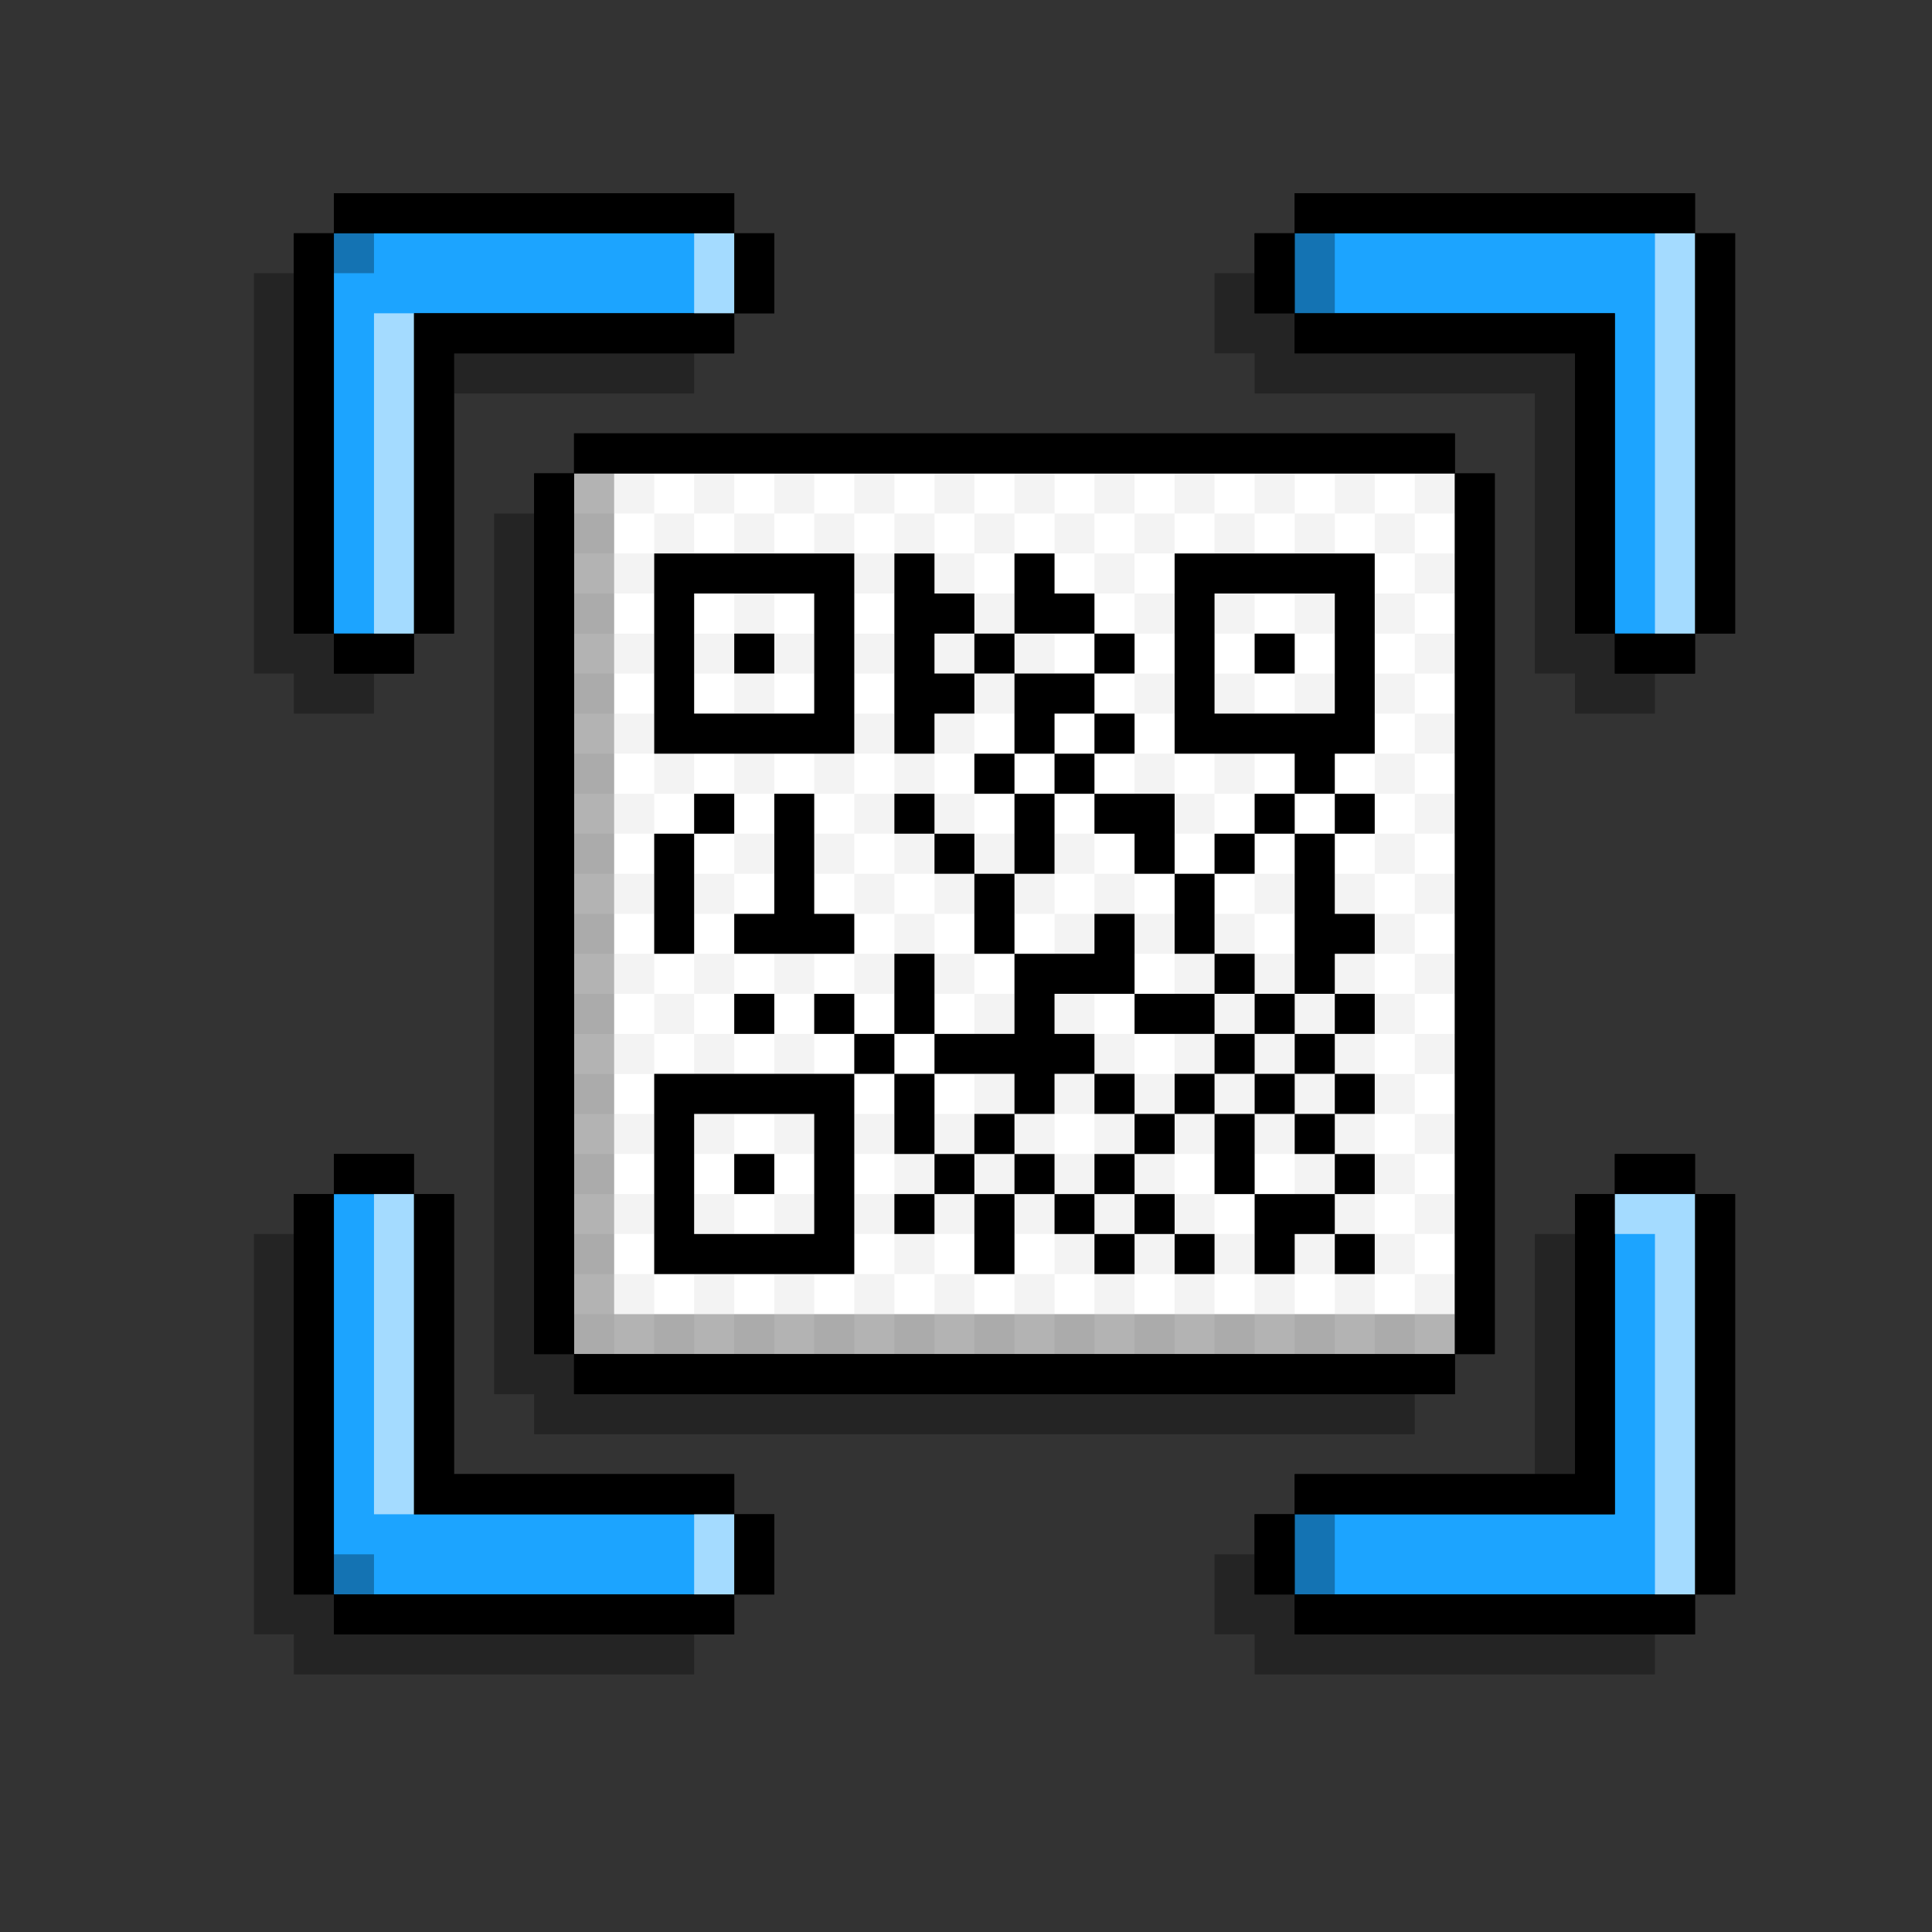 <svg xmlns="http://www.w3.org/2000/svg" xmlns:xlink="http://www.w3.org/1999/xlink" width="60" zoomAndPan="magnify" viewBox="0 0 45 45" height="60" preserveAspectRatio="xMidYMid meet" version="1.0"><rect x="0" y="0" width="45" height="45" fill="#333333" stroke="none"/><defs><clipPath id="49eab40ba3"><path d="M 5.914 5 L 40 5 L 40 39 L 5.914 39 Z M 5.914 5 " clip-rule="nonzero"/></clipPath><clipPath id="32f4ff14f8"><path d="M 6 4.5 L 40.414 4.5 L 40.414 39 L 6 39 Z M 6 4.5 " clip-rule="nonzero"/></clipPath><clipPath id="90ae5cb775"><path d="M 6 4.5 L 40.414 4.5 L 40.414 39 L 6 39 Z M 6 4.5 " clip-rule="nonzero"/></clipPath></defs><g clip-path="url(#49eab40ba3)"><path fill="#000000" d="M 6.844 15.688 L 5.914 15.688 L 5.914 6.363 L 6.844 6.363 L 6.844 5.434 L 16.168 5.434 L 16.168 6.363 L 17.102 6.363 L 17.102 8.23 L 16.168 8.23 L 16.168 9.164 L 9.641 9.164 L 9.641 15.688 L 8.711 15.688 L 8.711 16.621 L 6.844 16.621 Z M 16.168 35.27 L 9.641 35.27 L 9.641 28.742 L 8.711 28.742 L 8.711 27.812 L 6.844 27.812 L 6.844 28.742 L 5.914 28.742 L 5.914 38.066 L 6.844 38.066 L 6.844 39 L 16.168 39 L 16.168 38.066 L 17.102 38.066 L 17.102 36.203 L 16.168 36.203 Z M 29.223 33.406 L 32.953 33.406 L 32.953 32.473 L 33.887 32.473 L 33.887 11.961 L 32.953 11.961 L 32.953 11.027 L 12.441 11.027 L 12.441 11.961 L 11.508 11.961 L 11.508 32.473 L 12.441 32.473 L 12.441 33.406 Z M 38.547 6.363 L 38.547 5.434 L 29.223 5.434 L 29.223 6.363 L 28.289 6.363 L 28.289 8.23 L 29.223 8.23 L 29.223 9.164 L 35.75 9.164 L 35.75 15.688 L 36.684 15.688 L 36.684 16.621 L 38.547 16.621 L 38.547 15.688 L 39.48 15.688 L 39.48 6.363 Z M 38.547 27.812 L 36.684 27.812 L 36.684 28.742 L 35.75 28.742 L 35.75 35.27 L 29.223 35.27 L 29.223 36.203 L 28.289 36.203 L 28.289 38.066 L 29.223 38.066 L 29.223 39 L 38.547 39 L 38.547 38.066 L 39.48 38.066 L 39.48 28.742 L 38.547 28.742 Z M 38.547 27.812 " fill-opacity="0.3" fill-rule="nonzero"/></g><g clip-path="url(#32f4ff14f8)"><path fill="#000000" d="M 7.777 14.758 L 6.844 14.758 L 6.844 5.434 L 7.777 5.434 L 7.777 4.5 L 17.102 4.5 L 17.102 5.434 L 18.035 5.434 L 18.035 7.297 L 17.102 7.297 L 17.102 8.23 L 10.574 8.23 L 10.574 14.758 L 9.641 14.758 L 9.641 15.688 L 7.777 15.688 Z M 17.102 34.336 L 10.574 34.336 L 10.574 27.812 L 9.641 27.812 L 9.641 26.879 L 7.777 26.879 L 7.777 27.812 L 6.844 27.812 L 6.844 37.137 L 7.777 37.137 L 7.777 38.066 L 17.102 38.066 L 17.102 37.137 L 18.035 37.137 L 18.035 35.27 L 17.102 35.27 Z M 30.156 32.473 L 33.887 32.473 L 33.887 31.539 L 34.816 31.539 L 34.816 11.027 L 33.887 11.027 L 33.887 10.094 L 13.371 10.094 L 13.371 11.027 L 12.441 11.027 L 12.441 31.539 L 13.371 31.539 L 13.371 32.473 Z M 39.48 5.434 L 39.48 4.5 L 30.156 4.5 L 30.156 5.434 L 29.223 5.434 L 29.223 7.297 L 30.156 7.297 L 30.156 8.23 L 36.684 8.23 L 36.684 14.758 L 37.613 14.758 L 37.613 15.688 L 39.48 15.688 L 39.48 14.758 L 40.414 14.758 L 40.414 5.434 Z M 39.48 26.879 L 37.613 26.879 L 37.613 27.812 L 36.684 27.812 L 36.684 34.336 L 30.156 34.336 L 30.156 35.27 L 29.223 35.27 L 29.223 37.137 L 30.156 37.137 L 30.156 38.066 L 39.48 38.066 L 39.48 37.137 L 40.414 37.137 L 40.414 27.812 L 39.48 27.812 Z M 39.48 26.879 " fill-opacity="1" fill-rule="nonzero"/></g><path fill="#ffffff" d="M 32.953 11.027 L 13.371 11.027 L 13.371 31.539 L 33.887 31.539 L 33.887 11.027 Z M 32.953 11.027 " fill-opacity="1" fill-rule="nonzero"/><path fill="#1ca4ff" d="M 39.48 5.434 L 39.48 14.758 L 37.613 14.758 L 37.613 7.297 L 30.156 7.297 L 30.156 5.434 Z M 37.613 27.812 L 37.613 35.27 L 30.156 35.27 L 30.156 37.137 L 39.48 37.137 L 39.48 27.812 Z M 15.238 35.27 L 9.641 35.27 L 9.641 27.812 L 7.777 27.812 L 7.777 37.137 L 17.102 37.137 L 17.102 35.27 Z M 15.238 5.434 L 7.777 5.434 L 7.777 14.758 L 9.641 14.758 L 9.641 7.297 L 17.102 7.297 L 17.102 5.434 Z M 15.238 5.434 " fill-opacity="1" fill-rule="nonzero"/><g clip-path="url(#90ae5cb775)"><path fill="#000000" d="M 39.48 27.812 L 40.414 27.812 L 40.414 37.137 L 39.48 37.137 Z M 39.48 5.434 L 39.48 14.758 L 40.414 14.758 L 40.414 5.434 Z M 39.48 27.812 L 39.48 26.879 L 37.613 26.879 L 37.613 27.812 Z M 37.613 37.137 L 30.156 37.137 L 30.156 38.066 L 39.48 38.066 L 39.48 37.137 Z M 37.613 14.758 L 37.613 15.688 L 39.48 15.688 L 39.48 14.758 Z M 37.613 12.891 L 37.613 7.297 L 30.156 7.297 L 30.156 8.23 L 36.684 8.23 L 36.684 14.758 L 37.613 14.758 Z M 33.887 12.891 L 33.887 31.539 L 34.816 31.539 L 34.816 11.027 L 33.887 11.027 Z M 32.02 35.27 L 37.613 35.27 L 37.613 27.812 L 36.684 27.812 L 36.684 34.336 L 30.156 34.336 L 30.156 35.27 Z M 32.02 29.676 L 32.02 28.742 L 31.09 28.742 L 31.09 29.676 Z M 32.02 27.812 L 32.02 26.879 L 31.09 26.879 L 31.09 27.812 Z M 32.02 25.945 L 32.02 25.012 L 31.09 25.012 L 31.09 25.945 Z M 32.02 24.082 L 32.02 23.148 L 31.09 23.148 L 31.09 24.082 Z M 32.02 19.418 L 32.02 18.488 L 31.09 18.488 L 31.09 19.418 Z M 32.02 5.434 L 39.48 5.434 L 39.48 4.5 L 30.156 4.5 L 30.156 5.434 Z M 30.156 26.879 L 31.09 26.879 L 31.09 25.945 L 30.156 25.945 Z M 30.156 25.012 L 31.09 25.012 L 31.09 24.082 L 30.156 24.082 Z M 30.156 20.352 L 30.156 23.148 L 31.09 23.148 L 31.09 22.215 L 32.02 22.215 L 32.02 21.285 L 31.09 21.285 L 31.09 19.418 L 30.156 19.418 Z M 31.09 18.488 L 30.156 18.488 L 30.156 17.555 L 27.359 17.555 L 27.359 12.891 L 32.02 12.891 L 32.02 17.555 L 31.09 17.555 Z M 30.156 16.621 L 31.09 16.621 L 31.09 13.824 L 28.289 13.824 L 28.289 16.621 Z M 30.156 35.27 L 29.223 35.27 L 29.223 37.137 L 30.156 37.137 Z M 30.156 32.473 L 33.887 32.473 L 33.887 31.539 L 13.371 31.539 L 13.371 32.473 Z M 29.223 27.812 L 29.223 29.676 L 30.156 29.676 L 30.156 28.742 L 31.09 28.742 L 31.09 27.812 Z M 29.223 25.945 L 30.156 25.945 L 30.156 25.012 L 29.223 25.012 Z M 30.156 24.082 L 30.156 23.148 L 29.223 23.148 L 29.223 24.082 Z M 30.156 18.488 L 29.223 18.488 L 29.223 19.418 L 30.156 19.418 Z M 29.223 15.688 L 30.156 15.688 L 30.156 14.758 L 29.223 14.758 Z M 30.156 5.434 L 29.223 5.434 L 29.223 7.297 L 30.156 7.297 Z M 29.223 25.945 L 28.289 25.945 L 28.289 27.812 L 29.223 27.812 Z M 28.289 24.082 L 28.289 25.012 L 29.223 25.012 L 29.223 24.082 Z M 29.223 22.215 L 28.289 22.215 L 28.289 23.148 L 29.223 23.148 Z M 29.223 19.418 L 28.289 19.418 L 28.289 20.352 L 29.223 20.352 Z M 28.289 29.676 L 28.289 28.742 L 27.359 28.742 L 27.359 29.676 Z M 27.359 25.012 L 27.359 25.945 L 28.289 25.945 L 28.289 25.012 Z M 27.359 22.215 L 28.289 22.215 L 28.289 20.352 L 27.359 20.352 Z M 27.359 28.742 L 27.359 27.812 L 26.426 27.812 L 26.426 28.742 Z M 26.426 26.879 L 27.359 26.879 L 27.359 25.945 L 26.426 25.945 Z M 27.359 24.082 L 28.289 24.082 L 28.289 23.148 L 26.426 23.148 L 26.426 24.082 Z M 25.492 29.676 L 26.426 29.676 L 26.426 28.742 L 25.492 28.742 Z M 25.492 27.812 L 26.426 27.812 L 26.426 26.879 L 25.492 26.879 Z M 26.426 25.945 L 26.426 25.012 L 25.492 25.012 L 25.492 25.945 Z M 26.426 19.418 L 26.426 20.352 L 27.359 20.352 L 27.359 18.488 L 25.492 18.488 L 25.492 19.418 Z M 26.426 17.555 L 26.426 16.621 L 25.492 16.621 L 25.492 17.555 Z M 26.426 15.688 L 26.426 14.758 L 25.492 14.758 L 25.492 15.688 Z M 24.562 27.812 L 24.562 28.742 L 25.492 28.742 L 25.492 27.812 Z M 24.562 18.488 L 25.492 18.488 L 25.492 17.555 L 24.562 17.555 Z M 25.492 14.758 L 25.492 13.824 L 24.562 13.824 L 24.562 12.891 L 23.629 12.891 L 23.629 14.758 Z M 23.629 26.879 L 23.629 27.812 L 24.562 27.812 L 24.562 26.879 Z M 24.562 19.418 L 24.562 18.488 L 23.629 18.488 L 23.629 20.352 L 24.562 20.352 Z M 24.562 16.621 L 25.492 16.621 L 25.492 15.688 L 23.629 15.688 L 23.629 17.555 L 24.562 17.555 Z M 22.695 28.742 L 22.695 29.676 L 23.629 29.676 L 23.629 27.812 L 22.695 27.812 Z M 22.695 26.879 L 23.629 26.879 L 23.629 25.945 L 22.695 25.945 Z M 23.629 20.352 L 22.695 20.352 L 22.695 22.215 L 23.629 22.215 Z M 22.695 17.555 L 22.695 18.488 L 23.629 18.488 L 23.629 17.555 Z M 22.695 14.758 L 22.695 15.688 L 23.629 15.688 L 23.629 14.758 Z M 21.766 26.879 L 21.766 27.812 L 22.695 27.812 L 22.695 26.879 Z M 22.695 25.012 L 23.629 25.012 L 23.629 25.945 L 24.562 25.945 L 24.562 25.012 L 25.492 25.012 L 25.492 24.082 L 24.562 24.082 L 24.562 23.148 L 26.426 23.148 L 26.426 21.285 L 25.492 21.285 L 25.492 22.215 L 23.629 22.215 L 23.629 24.082 L 21.766 24.082 L 21.766 25.012 Z M 21.766 19.418 L 21.766 20.352 L 22.695 20.352 L 22.695 19.418 Z M 20.832 28.742 L 21.766 28.742 L 21.766 27.812 L 20.832 27.812 Z M 21.766 25.012 L 20.832 25.012 L 20.832 26.879 L 21.766 26.879 Z M 21.766 23.148 L 21.766 22.215 L 20.832 22.215 L 20.832 24.082 L 21.766 24.082 Z M 20.832 18.488 L 20.832 19.418 L 21.766 19.418 L 21.766 18.488 Z M 21.766 14.758 L 22.695 14.758 L 22.695 13.824 L 21.766 13.824 L 21.766 12.891 L 20.832 12.891 L 20.832 17.555 L 21.766 17.555 L 21.766 16.621 L 22.695 16.621 L 22.695 15.688 L 21.766 15.688 Z M 20.832 24.082 L 19.898 24.082 L 19.898 25.012 L 20.832 25.012 Z M 18.965 23.148 L 18.965 24.082 L 19.898 24.082 L 19.898 23.148 Z M 18.965 22.215 L 19.898 22.215 L 19.898 21.285 L 18.965 21.285 L 18.965 18.488 L 18.035 18.488 L 18.035 21.285 L 17.102 21.285 L 17.102 22.215 Z M 17.102 36.203 L 17.102 37.137 L 18.035 37.137 L 18.035 35.27 L 17.102 35.27 Z M 18.035 26.879 L 17.102 26.879 L 17.102 27.812 L 18.035 27.812 Z M 17.102 24.082 L 18.035 24.082 L 18.035 23.148 L 17.102 23.148 Z M 18.035 14.758 L 17.102 14.758 L 17.102 15.688 L 18.035 15.688 Z M 17.102 7.297 L 18.035 7.297 L 18.035 5.434 L 17.102 5.434 Z M 16.168 29.676 L 15.238 29.676 L 15.238 25.012 L 19.898 25.012 L 19.898 29.676 Z M 16.168 28.742 L 18.965 28.742 L 18.965 25.945 L 16.168 25.945 Z M 17.102 18.488 L 16.168 18.488 L 16.168 19.418 L 17.102 19.418 Z M 16.168 17.555 L 15.238 17.555 L 15.238 12.891 L 19.898 12.891 L 19.898 17.555 Z M 16.168 16.621 L 18.965 16.621 L 18.965 13.824 L 16.168 13.824 Z M 15.238 37.137 L 7.777 37.137 L 7.777 38.066 L 17.102 38.066 L 17.102 37.137 Z M 16.168 21.285 L 16.168 19.418 L 15.238 19.418 L 15.238 22.215 L 16.168 22.215 Z M 15.238 7.297 L 9.641 7.297 L 9.641 14.758 L 10.574 14.758 L 10.574 8.23 L 17.102 8.23 L 17.102 7.297 Z M 15.238 11.027 L 33.887 11.027 L 33.887 10.094 L 13.371 10.094 L 13.371 11.027 Z M 13.371 29.676 L 13.371 11.027 L 12.441 11.027 L 12.441 31.539 L 13.371 31.539 Z M 9.641 29.676 L 9.641 35.27 L 17.102 35.27 L 17.102 34.336 L 10.574 34.336 L 10.574 27.812 L 9.641 27.812 Z M 9.641 27.812 L 9.641 26.879 L 7.777 26.879 L 7.777 27.812 Z M 9.641 5.434 L 17.102 5.434 L 17.102 4.5 L 7.777 4.5 L 7.777 5.434 Z M 7.777 14.758 L 7.777 15.688 L 9.641 15.688 L 9.641 14.758 Z M 7.777 35.27 L 7.777 27.812 L 6.844 27.812 L 6.844 37.137 L 7.777 37.137 Z M 7.777 13.824 L 7.777 5.434 L 6.844 5.434 L 6.844 14.758 L 7.777 14.758 Z M 7.777 13.824 " fill-opacity="1" fill-rule="nonzero"/></g><path fill="#000000" d="M 16.168 14.758 L 16.168 15.688 L 17.102 15.688 L 17.102 14.758 Z M 15.238 15.688 L 15.238 16.621 L 16.168 16.621 L 16.168 15.688 Z M 17.102 15.688 L 17.102 16.621 L 18.035 16.621 L 18.035 15.688 Z M 18.035 14.758 L 18.035 15.688 L 18.965 15.688 L 18.965 14.758 Z M 18.965 15.688 L 18.965 16.621 L 19.898 16.621 L 19.898 15.688 Z M 19.898 14.758 L 19.898 15.688 L 20.832 15.688 L 20.832 14.758 Z M 20.832 15.688 L 20.832 16.621 L 21.766 16.621 L 21.766 15.688 Z M 21.766 14.758 L 21.766 15.688 L 22.695 15.688 L 22.695 14.758 Z M 22.695 15.688 L 22.695 16.621 L 23.629 16.621 L 23.629 15.688 Z M 16.168 16.621 L 16.168 17.555 L 17.102 17.555 L 17.102 16.621 Z M 15.238 17.555 L 15.238 18.488 L 16.168 18.488 L 16.168 17.555 Z M 14.305 16.621 L 14.305 17.555 L 15.238 17.555 L 15.238 16.621 Z M 14.305 14.758 L 14.305 15.688 L 15.238 15.688 L 15.238 14.758 Z M 13.371 15.688 L 13.371 16.621 L 14.305 16.621 L 14.305 15.688 Z M 17.102 17.555 L 17.102 18.488 L 18.035 18.488 L 18.035 17.555 Z M 18.035 16.621 L 18.035 17.555 L 18.965 17.555 L 18.965 16.621 Z M 18.965 17.555 L 18.965 18.488 L 19.898 18.488 L 19.898 17.555 Z M 19.898 16.621 L 19.898 17.555 L 20.832 17.555 L 20.832 16.621 Z M 20.832 17.555 L 20.832 18.488 L 21.766 18.488 L 21.766 17.555 Z M 21.766 16.621 L 21.766 17.555 L 22.695 17.555 L 22.695 16.621 Z M 22.695 17.555 L 22.695 18.488 L 23.629 18.488 L 23.629 17.555 Z M 13.371 17.555 L 13.371 18.488 L 14.305 18.488 L 14.305 17.555 Z M 16.168 18.488 L 16.168 19.418 L 17.102 19.418 L 17.102 18.488 Z M 15.238 19.418 L 15.238 20.352 L 16.168 20.352 L 16.168 19.418 Z M 14.305 18.488 L 14.305 19.418 L 15.238 19.418 L 15.238 18.488 Z M 17.102 19.418 L 17.102 20.352 L 18.035 20.352 L 18.035 19.418 Z M 18.035 18.488 L 18.035 19.418 L 18.965 19.418 L 18.965 18.488 Z M 18.965 19.418 L 18.965 20.352 L 19.898 20.352 L 19.898 19.418 Z M 19.898 18.488 L 19.898 19.418 L 20.832 19.418 L 20.832 18.488 Z M 20.832 19.418 L 20.832 20.352 L 21.766 20.352 L 21.766 19.418 Z M 21.766 18.488 L 21.766 19.418 L 22.695 19.418 L 22.695 18.488 Z M 13.371 19.418 L 13.371 20.352 L 14.305 20.352 L 14.305 19.418 Z M 16.168 20.352 L 16.168 21.285 L 17.102 21.285 L 17.102 20.352 Z M 15.238 21.285 L 15.238 22.215 L 16.168 22.215 L 16.168 21.285 Z M 14.305 20.352 L 14.305 21.285 L 15.238 21.285 L 15.238 20.352 Z M 17.102 21.285 L 17.102 22.215 L 18.035 22.215 L 18.035 21.285 Z M 18.035 20.352 L 18.035 21.285 L 18.965 21.285 L 18.965 20.352 Z M 18.965 21.285 L 18.965 22.215 L 19.898 22.215 L 19.898 21.285 Z M 19.898 20.352 L 19.898 21.285 L 20.832 21.285 L 20.832 20.352 Z M 20.832 21.285 L 20.832 22.215 L 21.766 22.215 L 21.766 21.285 Z M 13.371 21.285 L 13.371 22.215 L 14.305 22.215 L 14.305 21.285 Z M 16.168 22.215 L 16.168 23.148 L 17.102 23.148 L 17.102 22.215 Z M 15.238 23.148 L 15.238 24.082 L 16.168 24.082 L 16.168 23.148 Z M 14.305 22.215 L 14.305 23.148 L 15.238 23.148 L 15.238 22.215 Z M 17.102 23.148 L 17.102 24.082 L 18.035 24.082 L 18.035 23.148 Z M 18.035 22.215 L 18.035 23.148 L 18.965 23.148 L 18.965 22.215 Z M 18.965 23.148 L 18.965 24.082 L 19.898 24.082 L 19.898 23.148 Z M 19.898 22.215 L 19.898 23.148 L 20.832 23.148 L 20.832 22.215 Z M 20.832 23.148 L 20.832 24.082 L 21.766 24.082 L 21.766 23.148 Z M 13.371 23.148 L 13.371 24.082 L 14.305 24.082 L 14.305 23.148 Z M 16.168 24.082 L 16.168 25.016 L 17.102 25.016 L 17.102 24.082 Z M 15.238 25.016 L 15.238 25.945 L 16.168 25.945 L 16.168 25.016 Z M 14.305 24.082 L 14.305 25.016 L 15.238 25.016 L 15.238 24.082 Z M 17.102 25.016 L 17.102 25.945 L 18.035 25.945 L 18.035 25.016 Z M 18.035 24.082 L 18.035 25.016 L 18.965 25.016 L 18.965 24.082 Z M 18.965 25.016 L 18.965 25.945 L 19.898 25.945 L 19.898 25.016 Z M 19.898 24.082 L 19.898 25.016 L 20.832 25.016 L 20.832 24.082 Z M 20.832 25.016 L 20.832 25.945 L 21.766 25.945 L 21.766 25.016 Z M 21.766 24.082 L 21.766 25.016 L 22.695 25.016 L 22.695 24.082 Z M 22.695 25.016 L 22.695 25.945 L 23.629 25.945 L 23.629 25.016 Z M 13.371 25.016 L 13.371 25.945 L 14.305 25.945 L 14.305 25.016 Z M 23.629 14.758 L 23.629 15.688 L 24.562 15.688 L 24.562 14.758 Z M 24.562 15.688 L 24.562 16.621 L 25.492 16.621 L 25.492 15.688 Z M 23.629 16.621 L 23.629 17.555 L 24.562 17.555 L 24.562 16.621 Z M 24.562 17.555 L 24.562 18.488 L 25.492 18.488 L 25.492 17.555 Z M 25.492 14.758 L 25.492 15.688 L 26.426 15.688 L 26.426 14.758 Z M 26.426 15.688 L 26.426 16.621 L 27.359 16.621 L 27.359 15.688 Z M 25.492 16.621 L 25.492 17.555 L 26.426 17.555 L 26.426 16.621 Z M 23.629 18.488 L 23.629 19.418 L 24.562 19.418 L 24.562 18.488 Z M 25.492 18.488 L 25.492 19.418 L 26.426 19.418 L 26.426 18.488 Z M 26.426 17.555 L 26.426 18.488 L 27.359 18.488 L 27.359 17.555 Z M 22.695 19.418 L 22.695 20.352 L 23.629 20.352 L 23.629 19.418 Z M 24.562 19.418 L 24.562 20.352 L 25.492 20.352 L 25.492 19.418 Z M 26.426 19.418 L 26.426 20.352 L 27.359 20.352 L 27.359 19.418 Z M 22.695 21.285 L 22.695 22.215 L 23.629 22.215 L 23.629 21.285 Z M 24.562 21.285 L 24.562 22.215 L 25.492 22.215 L 25.492 21.285 Z M 26.426 21.285 L 26.426 22.215 L 27.359 22.215 L 27.359 21.285 Z M 22.695 23.148 L 22.695 24.082 L 23.629 24.082 L 23.629 23.148 Z M 24.562 23.148 L 24.562 24.082 L 25.492 24.082 L 25.492 23.148 Z M 24.562 25.016 L 24.562 25.945 L 25.492 25.945 L 25.492 25.016 Z M 26.426 23.148 L 26.426 24.082 L 27.359 24.082 L 27.359 23.148 Z M 26.426 25.016 L 26.426 25.945 L 27.359 25.945 L 27.359 25.016 Z M 27.359 14.758 L 27.359 15.688 L 28.289 15.688 L 28.289 14.758 Z M 28.289 15.688 L 28.289 16.621 L 29.223 16.621 L 29.223 15.688 Z M 27.359 16.621 L 27.359 17.555 L 28.289 17.555 L 28.289 16.621 Z M 28.289 17.555 L 28.289 18.488 L 29.223 18.488 L 29.223 17.555 Z M 27.359 18.488 L 27.359 19.418 L 28.289 19.418 L 28.289 18.488 Z M 21.766 20.352 L 21.766 21.285 L 22.695 21.285 L 22.695 20.352 Z M 23.629 20.352 L 23.629 21.285 L 24.562 21.285 L 24.562 20.352 Z M 25.492 20.352 L 25.492 21.285 L 26.426 21.285 L 26.426 20.352 Z M 27.359 20.352 L 27.359 21.285 L 28.289 21.285 L 28.289 20.352 Z M 21.766 22.215 L 21.766 23.148 L 22.695 23.148 L 22.695 22.215 Z M 23.629 22.215 L 23.629 23.148 L 24.562 23.148 L 24.562 22.215 Z M 25.492 22.215 L 25.492 23.148 L 26.426 23.148 L 26.426 22.215 Z M 23.629 24.082 L 23.629 25.016 L 24.562 25.016 L 24.562 24.082 Z M 25.492 24.082 L 25.492 25.016 L 26.426 25.016 L 26.426 24.082 Z M 27.359 22.215 L 27.359 23.148 L 28.289 23.148 L 28.289 22.215 Z M 28.289 19.418 L 28.289 20.352 L 29.223 20.352 L 29.223 19.418 Z M 28.289 21.285 L 28.289 22.215 L 29.223 22.215 L 29.223 21.285 Z M 28.289 23.148 L 28.289 24.082 L 29.223 24.082 L 29.223 23.148 Z M 27.359 24.082 L 27.359 25.016 L 28.289 25.016 L 28.289 24.082 Z M 28.289 25.016 L 28.289 25.945 L 29.223 25.945 L 29.223 25.016 Z M 29.223 14.758 L 29.223 15.688 L 30.156 15.688 L 30.156 14.758 Z M 30.156 15.688 L 30.156 16.621 L 31.09 16.621 L 31.09 15.688 Z M 29.223 16.621 L 29.223 17.555 L 30.156 17.555 L 30.156 16.621 Z M 30.156 17.555 L 30.156 18.488 L 31.09 18.488 L 31.09 17.555 Z M 29.223 18.488 L 29.223 19.418 L 30.156 19.418 L 30.156 18.488 Z M 30.156 19.418 L 30.156 20.352 L 31.09 20.352 L 31.09 19.418 Z M 29.223 20.352 L 29.223 21.285 L 30.156 21.285 L 30.156 20.352 Z M 30.156 21.285 L 30.156 22.215 L 31.09 22.215 L 31.09 21.285 Z M 29.223 22.215 L 29.223 23.148 L 30.156 23.148 L 30.156 22.215 Z M 30.156 23.148 L 30.156 24.082 L 31.09 24.082 L 31.09 23.148 Z M 29.223 24.082 L 29.223 25.016 L 30.156 25.016 L 30.156 24.082 Z M 30.156 25.016 L 30.156 25.945 L 31.09 25.945 L 31.09 25.016 Z M 31.09 14.758 L 31.09 15.688 L 32.02 15.688 L 32.02 14.758 Z M 32.02 15.688 L 32.02 16.621 L 32.953 16.621 L 32.953 15.688 Z M 31.09 16.621 L 31.09 17.555 L 32.02 17.555 L 32.02 16.621 Z M 32.02 17.555 L 32.02 18.488 L 32.953 18.488 L 32.953 17.555 Z M 31.09 18.488 L 31.09 19.418 L 32.02 19.418 L 32.02 18.488 Z M 32.02 19.418 L 32.02 20.352 L 32.953 20.352 L 32.953 19.418 Z M 31.09 20.352 L 31.09 21.285 L 32.02 21.285 L 32.02 20.352 Z M 32.02 21.285 L 32.02 22.215 L 32.953 22.215 L 32.953 21.285 Z M 31.09 22.215 L 31.09 23.148 L 32.02 23.148 L 32.02 22.215 Z M 32.02 23.148 L 32.02 24.082 L 32.953 24.082 L 32.953 23.148 Z M 31.09 24.082 L 31.09 25.016 L 32.02 25.016 L 32.02 24.082 Z M 32.02 25.016 L 32.02 25.945 L 32.953 25.945 L 32.953 25.016 Z M 32.953 14.758 L 32.953 15.688 L 33.887 15.688 L 33.887 14.758 Z M 32.953 16.621 L 32.953 17.555 L 33.887 17.555 L 33.887 16.621 Z M 32.953 18.488 L 32.953 19.418 L 33.887 19.418 L 33.887 18.488 Z M 32.953 20.352 L 32.953 21.285 L 33.887 21.285 L 33.887 20.352 Z M 32.953 22.215 L 32.953 23.148 L 33.887 23.148 L 33.887 22.215 Z M 32.953 24.082 L 32.953 25.016 L 33.887 25.016 L 33.887 24.082 Z M 16.168 25.945 L 16.168 26.879 L 17.102 26.879 L 17.102 25.945 Z M 15.238 26.879 L 15.238 27.812 L 16.168 27.812 L 16.168 26.879 Z M 14.305 25.945 L 14.305 26.879 L 15.238 26.879 L 15.238 25.945 Z M 17.102 26.879 L 17.102 27.812 L 18.035 27.812 L 18.035 26.879 Z M 18.035 25.945 L 18.035 26.879 L 18.965 26.879 L 18.965 25.945 Z M 18.965 26.879 L 18.965 27.812 L 19.898 27.812 L 19.898 26.879 Z M 19.898 25.945 L 19.898 26.879 L 20.832 26.879 L 20.832 25.945 Z M 20.832 26.879 L 20.832 27.812 L 21.766 27.812 L 21.766 26.879 Z M 21.766 25.945 L 21.766 26.879 L 22.695 26.879 L 22.695 25.945 Z M 22.695 26.879 L 22.695 27.812 L 23.629 27.812 L 23.629 26.879 Z M 13.371 26.879 L 13.371 27.812 L 14.305 27.812 L 14.305 26.879 Z M 24.562 26.879 L 24.562 27.812 L 25.492 27.812 L 25.492 26.879 Z M 26.426 26.879 L 26.426 27.812 L 27.359 27.812 L 27.359 26.879 Z M 23.629 25.945 L 23.629 26.879 L 24.562 26.879 L 24.562 25.945 Z M 25.492 25.945 L 25.492 26.879 L 26.426 26.879 L 26.426 25.945 Z M 27.359 25.945 L 27.359 26.879 L 28.289 26.879 L 28.289 25.945 Z M 28.289 26.879 L 28.289 27.812 L 29.223 27.812 L 29.223 26.879 Z M 29.223 25.945 L 29.223 26.879 L 30.156 26.879 L 30.156 25.945 Z M 30.156 26.879 L 30.156 27.812 L 31.09 27.812 L 31.09 26.879 Z M 31.09 25.945 L 31.09 26.879 L 32.02 26.879 L 32.02 25.945 Z M 32.02 26.879 L 32.02 27.812 L 32.953 27.812 L 32.953 26.879 Z M 32.953 25.945 L 32.953 26.879 L 33.887 26.879 L 33.887 25.945 Z M 16.168 27.812 L 16.168 28.742 L 17.102 28.742 L 17.102 27.812 Z M 15.238 28.742 L 15.238 29.676 L 16.168 29.676 L 16.168 28.742 Z M 14.305 27.812 L 14.305 28.742 L 15.238 28.742 L 15.238 27.812 Z M 17.102 28.742 L 17.102 29.676 L 18.035 29.676 L 18.035 28.742 Z M 18.035 27.812 L 18.035 28.742 L 18.965 28.742 L 18.965 27.812 Z M 18.965 28.742 L 18.965 29.676 L 19.898 29.676 L 19.898 28.742 Z M 19.898 27.812 L 19.898 28.742 L 20.832 28.742 L 20.832 27.812 Z M 20.832 28.742 L 20.832 29.676 L 21.766 29.676 L 21.766 28.742 Z M 21.766 27.812 L 21.766 28.742 L 22.695 28.742 L 22.695 27.812 Z M 22.695 28.742 L 22.695 29.676 L 23.629 29.676 L 23.629 28.742 Z M 13.371 28.742 L 13.371 29.676 L 14.305 29.676 L 14.305 28.742 Z M 24.562 28.742 L 24.562 29.676 L 25.492 29.676 L 25.492 28.742 Z M 26.426 28.742 L 26.426 29.676 L 27.359 29.676 L 27.359 28.742 Z M 23.629 27.812 L 23.629 28.742 L 24.562 28.742 L 24.562 27.812 Z M 25.492 27.812 L 25.492 28.742 L 26.426 28.742 L 26.426 27.812 Z M 27.359 27.812 L 27.359 28.742 L 28.289 28.742 L 28.289 27.812 Z M 28.289 28.742 L 28.289 29.676 L 29.223 29.676 L 29.223 28.742 Z M 29.223 27.812 L 29.223 28.742 L 30.156 28.742 L 30.156 27.812 Z M 30.156 28.742 L 30.156 29.676 L 31.09 29.676 L 31.09 28.742 Z M 31.09 27.812 L 31.09 28.742 L 32.02 28.742 L 32.02 27.812 Z M 32.02 28.742 L 32.02 29.676 L 32.953 29.676 L 32.953 28.742 Z M 32.953 27.812 L 32.953 28.742 L 33.887 28.742 L 33.887 27.812 Z M 16.168 29.676 L 16.168 30.609 L 17.102 30.609 L 17.102 29.676 Z M 15.238 30.609 L 15.238 31.539 L 16.168 31.539 L 16.168 30.609 Z M 14.305 29.676 L 14.305 30.609 L 15.238 30.609 L 15.238 29.676 Z M 17.102 30.609 L 17.102 31.539 L 18.035 31.539 L 18.035 30.609 Z M 18.035 29.676 L 18.035 30.609 L 18.965 30.609 L 18.965 29.676 Z M 18.965 30.609 L 18.965 31.539 L 19.898 31.539 L 19.898 30.609 Z M 19.898 29.676 L 19.898 30.609 L 20.832 30.609 L 20.832 29.676 Z M 20.832 30.609 L 20.832 31.539 L 21.766 31.539 L 21.766 30.609 Z M 21.766 29.676 L 21.766 30.609 L 22.695 30.609 L 22.695 29.676 Z M 22.695 30.609 L 22.695 31.539 L 23.629 31.539 L 23.629 30.609 Z M 13.371 30.609 L 13.371 31.539 L 14.305 31.539 L 14.305 30.609 Z M 24.562 30.609 L 24.562 31.539 L 25.492 31.539 L 25.492 30.609 Z M 26.426 30.609 L 26.426 31.539 L 27.359 31.539 L 27.359 30.609 Z M 23.629 29.676 L 23.629 30.609 L 24.562 30.609 L 24.562 29.676 Z M 25.492 29.676 L 25.492 30.609 L 26.426 30.609 L 26.426 29.676 Z M 27.359 29.676 L 27.359 30.609 L 28.289 30.609 L 28.289 29.676 Z M 28.289 30.609 L 28.289 31.539 L 29.223 31.539 L 29.223 30.609 Z M 29.223 29.676 L 29.223 30.609 L 30.156 30.609 L 30.156 29.676 Z M 30.156 30.609 L 30.156 31.539 L 31.09 31.539 L 31.09 30.609 Z M 31.09 29.676 L 31.09 30.609 L 32.02 30.609 L 32.02 29.676 Z M 32.02 30.609 L 32.02 31.539 L 32.953 31.539 L 32.953 30.609 Z M 32.953 29.676 L 32.953 30.609 L 33.887 30.609 L 33.887 29.676 Z M 16.168 12.891 L 16.168 13.824 L 17.102 13.824 L 17.102 12.891 Z M 15.238 13.824 L 15.238 14.758 L 16.168 14.758 L 16.168 13.824 Z M 17.102 13.824 L 17.102 14.758 L 18.035 14.758 L 18.035 13.824 Z M 18.035 12.891 L 18.035 13.824 L 18.965 13.824 L 18.965 12.891 Z M 18.965 13.824 L 18.965 14.758 L 19.898 14.758 L 19.898 13.824 Z M 19.898 12.891 L 19.898 13.824 L 20.832 13.824 L 20.832 12.891 Z M 20.832 13.824 L 20.832 14.758 L 21.766 14.758 L 21.766 13.824 Z M 21.766 12.891 L 21.766 13.824 L 22.695 13.824 L 22.695 12.891 Z M 22.695 13.824 L 22.695 14.758 L 23.629 14.758 L 23.629 13.824 Z M 14.305 12.891 L 14.305 13.824 L 15.238 13.824 L 15.238 12.891 Z M 13.371 13.824 L 13.371 14.758 L 14.305 14.758 L 14.305 13.824 Z M 23.629 12.891 L 23.629 13.824 L 24.562 13.824 L 24.562 12.891 Z M 24.562 13.824 L 24.562 14.758 L 25.492 14.758 L 25.492 13.824 Z M 25.492 12.891 L 25.492 13.824 L 26.426 13.824 L 26.426 12.891 Z M 26.426 13.824 L 26.426 14.758 L 27.359 14.758 L 27.359 13.824 Z M 27.359 12.891 L 27.359 13.824 L 28.289 13.824 L 28.289 12.891 Z M 28.289 13.824 L 28.289 14.758 L 29.223 14.758 L 29.223 13.824 Z M 29.223 12.891 L 29.223 13.824 L 30.156 13.824 L 30.156 12.891 Z M 30.156 13.824 L 30.156 14.758 L 31.09 14.758 L 31.09 13.824 Z M 31.09 12.891 L 31.09 13.824 L 32.02 13.824 L 32.02 12.891 Z M 32.02 13.824 L 32.02 14.758 L 32.953 14.758 L 32.953 13.824 Z M 32.953 12.891 L 32.953 13.824 L 33.887 13.824 L 33.887 12.891 Z M 16.168 11.027 L 16.168 11.961 L 17.102 11.961 L 17.102 11.027 Z M 15.238 11.961 L 15.238 12.891 L 16.168 12.891 L 16.168 11.961 Z M 17.102 11.961 L 17.102 12.891 L 18.035 12.891 L 18.035 11.961 Z M 18.035 11.027 L 18.035 11.961 L 18.965 11.961 L 18.965 11.027 Z M 18.965 11.961 L 18.965 12.891 L 19.898 12.891 L 19.898 11.961 Z M 19.898 11.027 L 19.898 11.961 L 20.832 11.961 L 20.832 11.027 Z M 20.832 11.961 L 20.832 12.891 L 21.766 12.891 L 21.766 11.961 Z M 21.766 11.027 L 21.766 11.961 L 22.695 11.961 L 22.695 11.027 Z M 22.695 11.961 L 22.695 12.891 L 23.629 12.891 L 23.629 11.961 Z M 14.305 11.027 L 14.305 11.961 L 15.238 11.961 L 15.238 11.027 Z M 13.371 11.961 L 13.371 12.891 L 14.305 12.891 L 14.305 11.961 Z M 23.629 11.027 L 23.629 11.961 L 24.562 11.961 L 24.562 11.027 Z M 24.562 11.961 L 24.562 12.891 L 25.492 12.891 L 25.492 11.961 Z M 25.492 11.027 L 25.492 11.961 L 26.426 11.961 L 26.426 11.027 Z M 26.426 11.961 L 26.426 12.891 L 27.359 12.891 L 27.359 11.961 Z M 27.359 11.027 L 27.359 11.961 L 28.289 11.961 L 28.289 11.027 Z M 28.289 11.961 L 28.289 12.891 L 29.223 12.891 L 29.223 11.961 Z M 29.223 11.027 L 29.223 11.961 L 30.156 11.961 L 30.156 11.027 Z M 30.156 11.961 L 30.156 12.891 L 31.09 12.891 L 31.09 11.961 Z M 31.09 11.027 L 31.09 11.961 L 32.02 11.961 L 32.02 11.027 Z M 32.02 11.961 L 32.02 12.891 L 32.953 12.891 L 32.953 11.961 Z M 32.953 11.027 L 32.953 11.961 L 33.887 11.961 L 33.887 11.027 Z M 32.953 11.027 " fill-opacity="0.05" fill-rule="nonzero"/><path fill="#ffffff" d="M 39.48 5.434 L 39.48 14.758 L 38.547 14.758 L 38.547 5.434 Z M 37.613 27.812 L 37.613 28.742 L 38.547 28.742 L 38.547 37.137 L 39.48 37.137 L 39.48 27.812 Z M 16.168 36.203 L 16.168 37.137 L 17.102 37.137 L 17.102 35.27 L 16.168 35.27 Z M 16.168 6.363 L 16.168 7.297 L 17.102 7.297 L 17.102 5.434 L 16.168 5.434 Z M 8.711 28.742 L 8.711 35.27 L 9.641 35.27 L 9.641 27.812 L 8.711 27.812 Z M 8.711 8.23 L 8.711 14.758 L 9.641 14.758 L 9.641 7.297 L 8.711 7.297 Z M 8.711 8.23 " fill-opacity="0.6" fill-rule="nonzero"/><path fill="#000000" d="M 32.02 30.609 L 14.305 30.609 L 14.305 11.027 L 13.371 11.027 L 13.371 31.539 L 33.887 31.539 L 33.887 30.609 Z M 30.156 36.203 L 30.156 37.137 L 31.09 37.137 L 31.09 35.27 L 30.156 35.27 Z M 31.09 6.363 L 31.09 5.434 L 30.156 5.434 L 30.156 7.297 L 31.09 7.297 Z M 7.777 37.137 L 8.711 37.137 L 8.711 36.203 L 7.777 36.203 Z M 7.777 6.363 L 8.711 6.363 L 8.711 5.434 L 7.777 5.434 Z M 7.777 6.363 " fill-opacity="0.3" fill-rule="nonzero"/></svg>
